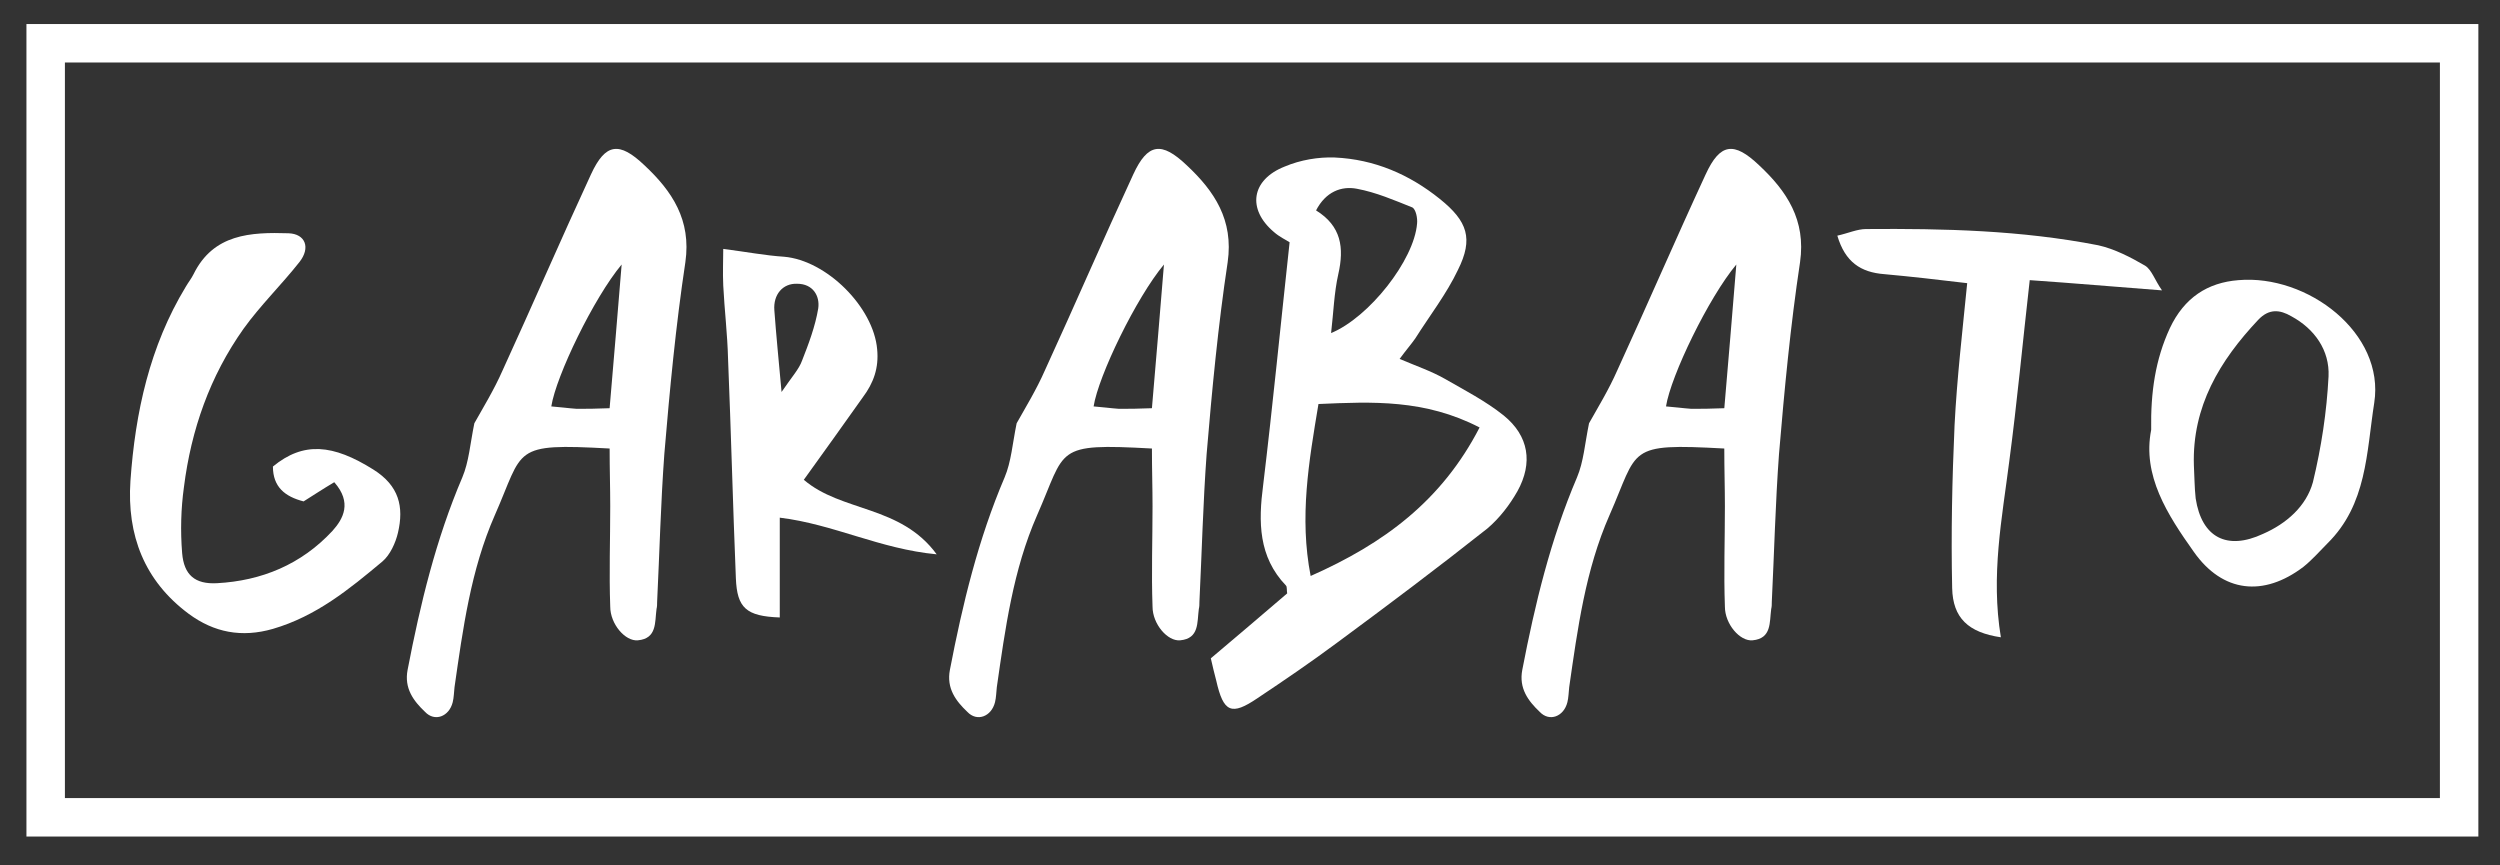 <?xml version="1.0" encoding="utf-8"?>
<!-- Generator: Adobe Illustrator 16.0.3, SVG Export Plug-In . SVG Version: 6.00 Build 0)  -->
<!DOCTYPE svg PUBLIC "-//W3C//DTD SVG 1.1//EN" "http://www.w3.org/Graphics/SVG/1.1/DTD/svg11.dtd">
<svg version="1.1" id="Capa_1" xmlns="http://www.w3.org/2000/svg" xmlns:xlink="http://www.w3.org/1999/xlink" x="0px" y="0px"
	 width="260px" height="90px" viewBox="0 0 260 90" enable-background="new 0 0 260 90" xml:space="preserve">
<rect x="0" y="0" width="260" height="90" fill="#333333" stroke="none"/>
<g>
	<path fill="#FFFFFF" d="M31.573,52.146c-1.938-0.5-3.189-1.5-3.189-3.627c3.189-2.625,6.253-2.313,10.443,0.313
		c2.688,1.688,3.189,3.877,2.563,6.565c-0.25,1.063-0.813,2.313-1.625,3.002c-3.439,2.877-6.878,5.689-11.381,7.004
		c-3.251,0.938-6.128,0.375-8.754-1.563c-4.627-3.438-6.44-8.19-6.065-13.819c0.5-7.127,2.001-14.006,5.753-20.196
		c0.25-0.438,0.563-0.813,0.813-1.313c2.063-4.189,5.94-4.377,9.88-4.252c1.751,0.063,2.313,1.501,1.125,3.001
		c-1.876,2.376-4.064,4.502-5.815,6.941c-3.501,4.94-5.44,10.505-6.19,16.444c-0.313,2.252-0.375,4.564-0.188,6.879
		c0.188,2.252,1.313,3.252,3.626,3.127c4.627-0.25,8.754-1.938,12.006-5.44c1.125-1.25,2.063-2.938,0.188-5.063
		C33.511,50.896,32.573,51.521,31.573,52.146z"/>
	<path fill="#FFFFFF" d="M51.458,53.586c-2.501,5.689-3.314,11.818-4.189,17.885c-0.063,0.563-0.063,1.063-0.188,1.563
		c-0.375,1.501-1.876,2.063-2.876,1.001c-1.188-1.126-2.188-2.438-1.813-4.377c1.313-6.816,2.939-13.569,5.69-20.011
		c0.688-1.625,0.813-3.502,1.25-5.627c0.875-1.563,2.063-3.502,2.939-5.503c3.126-6.816,6.065-13.631,9.192-20.385
		c1.501-3.251,2.939-3.439,5.565-0.938c2.876,2.689,4.877,5.69,4.252,10.067c-1,6.628-1.626,13.256-2.188,19.947
		c-0.375,5.128-0.5,10.256-0.75,15.383c0,0.25,0,0.5-0.063,0.751c-0.188,1.375,0.063,3.063-1.938,3.251
		c-1.313,0.125-2.876-1.688-2.876-3.502c-0.125-3.501,0-6.939,0-10.441c0-1.938-0.063-3.814-0.063-6.004
		C53.146,46.082,54.521,46.645,51.458,53.586z M64.651,27.51c-2.876,3.439-6.815,11.568-7.316,14.757
		c0.875,0.063,1.751,0.188,2.626,0.25c1,0,2.001,0,3.439-0.063C63.839,37.39,64.214,32.826,64.651,27.51z"/>
	<path fill="#FFFFFF" d="M97.416,57.65c-5.94-0.563-10.693-3.127-16.32-3.814c0,3.564,0,7.003,0,10.38
		c-3.502-0.125-4.44-1.001-4.565-4.063c-0.313-7.629-0.5-15.195-0.813-22.824c-0.063-2.564-0.375-5.127-0.5-7.629
		c-0.063-1.375,0-2.688,0-3.814c2.438,0.313,4.377,0.688,6.315,0.813c4.439,0.375,9.317,5.253,9.692,9.63
		c0.188,1.938-0.375,3.502-1.501,5.002c-2.001,2.814-4.002,5.627-6.128,8.566C87.536,53.273,93.664,52.521,97.416,57.65z
		 M83.409,37.515c0.688-1.75,1.375-3.564,1.688-5.44c0.188-1.313-0.563-2.564-2.189-2.564c-1.5-0.063-2.501,1.125-2.376,2.751
		c0.188,2.564,0.438,5.065,0.75,8.504C82.346,39.204,83.097,38.391,83.409,37.515z"/>
	<path fill="#FFFFFF" d="M107.857,53.586c-2.501,5.689-3.314,11.818-4.189,17.885c-0.063,0.563-0.063,1.063-0.188,1.563
		c-0.375,1.501-1.876,2.063-2.876,1.001c-1.188-1.126-2.188-2.438-1.813-4.377c1.313-6.816,2.939-13.569,5.69-20.011
		c0.688-1.625,0.813-3.502,1.25-5.627c0.875-1.563,2.063-3.502,2.939-5.503c3.126-6.816,6.065-13.631,9.192-20.385
		c1.501-3.251,2.939-3.439,5.565-0.938c2.876,2.689,4.877,5.69,4.252,10.067c-1,6.628-1.626,13.256-2.188,19.947
		c-0.375,5.128-0.5,10.256-0.75,15.383c0,0.25,0,0.5-0.063,0.751c-0.188,1.375,0.063,3.063-1.938,3.251
		c-1.313,0.125-2.876-1.688-2.876-3.502c-0.125-3.501,0-6.939,0-10.441c0-1.938-0.063-3.814-0.063-6.004
		C109.546,46.082,110.921,46.645,107.857,53.586z M121.051,27.51c-2.876,3.439-6.815,11.568-7.316,14.757
		c0.875,0.063,1.751,0.188,2.626,0.25c1,0,2.001,0,3.439-0.063C120.239,37.39,120.614,32.826,121.051,27.51z"/>
	<path fill="#FFFFFF" d="M133.743,60.9c-2.876-3-2.876-6.627-2.376-10.441c1.001-8.316,1.813-16.633,2.752-25.262
		c-0.376-0.25-1.063-0.563-1.626-1.063c-2.814-2.376-2.376-5.44,1.125-6.816c1.626-0.688,3.502-1,5.19-0.938
		c4.127,0.188,7.754,1.751,10.941,4.314c2.877,2.314,3.502,4.127,1.876,7.379c-1.188,2.501-2.938,4.752-4.438,7.128
		c-0.438,0.625-0.938,1.188-1.627,2.126c1.752,0.75,3.252,1.25,4.69,2.063c2.063,1.188,4.252,2.313,6.128,3.814
		c2.626,2.126,3.063,4.94,1.438,7.878c-0.813,1.438-1.875,2.814-3.125,3.877c-5.129,4.064-10.381,8.004-15.633,11.881
		c-2.688,2.001-5.44,3.877-8.254,5.753c-2.751,1.876-3.564,1.501-4.316-1.813c-0.188-0.75-0.375-1.438-0.563-2.313
		c2.751-2.313,5.377-4.564,7.941-6.753C133.807,61.402,133.868,61.025,133.743,60.9z M137.12,42.018
		c-1,6.003-2.001,11.755-0.813,17.884c7.629-3.377,13.631-7.816,17.57-15.445C148.188,41.517,142.748,41.768,137.12,42.018z
		 M147.375,23.258c0.063-0.563-0.125-1.5-0.5-1.688c-1.876-0.75-3.752-1.563-5.753-1.938c-1.626-0.313-3.252,0.313-4.252,2.251
		c2.626,1.625,2.938,3.877,2.313,6.628c-0.438,1.938-0.5,4.002-0.75,6.128C142.373,33.013,147.063,27.073,147.375,23.258z"/>
	<path fill="#FFFFFF" d="M167.385,53.586c-2.502,5.689-3.314,11.818-4.189,17.885c-0.063,0.563-0.063,1.063-0.188,1.563
		c-0.375,1.501-1.876,2.063-2.876,1.001c-1.188-1.126-2.188-2.438-1.813-4.377c1.313-6.816,2.939-13.569,5.69-20.011
		c0.688-1.625,0.813-3.502,1.251-5.627c0.875-1.563,2.063-3.502,2.938-5.503c3.127-6.816,6.065-13.631,9.192-20.385
		c1.5-3.251,2.938-3.439,5.563-0.938c2.877,2.689,4.878,5.69,4.253,10.067c-1.001,6.628-1.626,13.256-2.189,19.947
		c-0.375,5.128-0.5,10.256-0.75,15.383c0,0.25,0,0.5-0.063,0.751c-0.188,1.375,0.063,3.063-1.938,3.251
		c-1.313,0.125-2.877-1.688-2.877-3.502c-0.125-3.501,0-6.939,0-10.441c0-1.938-0.063-3.814-0.063-6.004
		C169.072,46.082,170.448,46.645,167.385,53.586z M180.578,27.51c-2.876,3.439-6.814,11.568-7.314,14.757
		c0.875,0.063,1.75,0.188,2.625,0.25c1,0,2.002,0,3.439-0.063C179.766,37.39,180.141,32.826,180.578,27.51z"/>
	<path fill="#FFFFFF" d="M203.025,61.15c-0.125-5.688,0-11.316,0.25-16.944c0.25-4.877,0.813-9.692,1.313-14.757
		c-3.126-0.375-5.878-0.688-8.629-0.938c-2.438-0.188-4.063-1.25-4.877-4.002c1.125-0.25,2.063-0.688,3.001-0.688
		c8.066-0.063,16.133,0.125,24.137,1.688c1.688,0.375,3.377,1.25,4.879,2.126c0.688,0.438,1,1.501,1.75,2.564
		c-4.939-0.375-9.191-0.75-13.757-1.063c-0.751,6.628-1.313,12.694-2.126,18.822c-0.751,5.94-1.938,11.881-0.876,18.321
		C204.714,65.779,203.089,64.277,203.025,61.15z"/>
	<path fill="#FFFFFF" d="M225.661,34.139c1.5-3.189,3.938-4.752,7.128-5.002c7.191-0.625,15.258,5.502,14.132,12.756
		c-0.813,5.189-0.75,10.567-4.877,14.632c-0.813,0.813-1.563,1.688-2.501,2.438c-4.127,3.127-8.38,2.689-11.381-1.563
		c-2.751-3.877-5.378-7.941-4.439-12.694C223.66,40.767,224.16,37.39,225.661,34.139z M228.35,51.835
		c0.625,4.063,3.252,5.44,7.004,3.688c2.438-1.063,4.502-2.877,5.189-5.377c0.876-3.627,1.438-7.316,1.626-11.005
		c0.125-2.689-1.438-4.94-3.877-6.253c-1.188-0.688-2.313-0.813-3.438,0.375c-4.002,4.252-6.879,9.004-6.69,15.131
		C228.225,49.521,228.225,50.709,228.35,51.835z"/>
</g>
<rect x="4.75" y="4.5" fill="none" stroke="#FFFFFF" stroke-width="4" stroke-miterlimit="10" width="251" height="80.5"/>
</svg>
